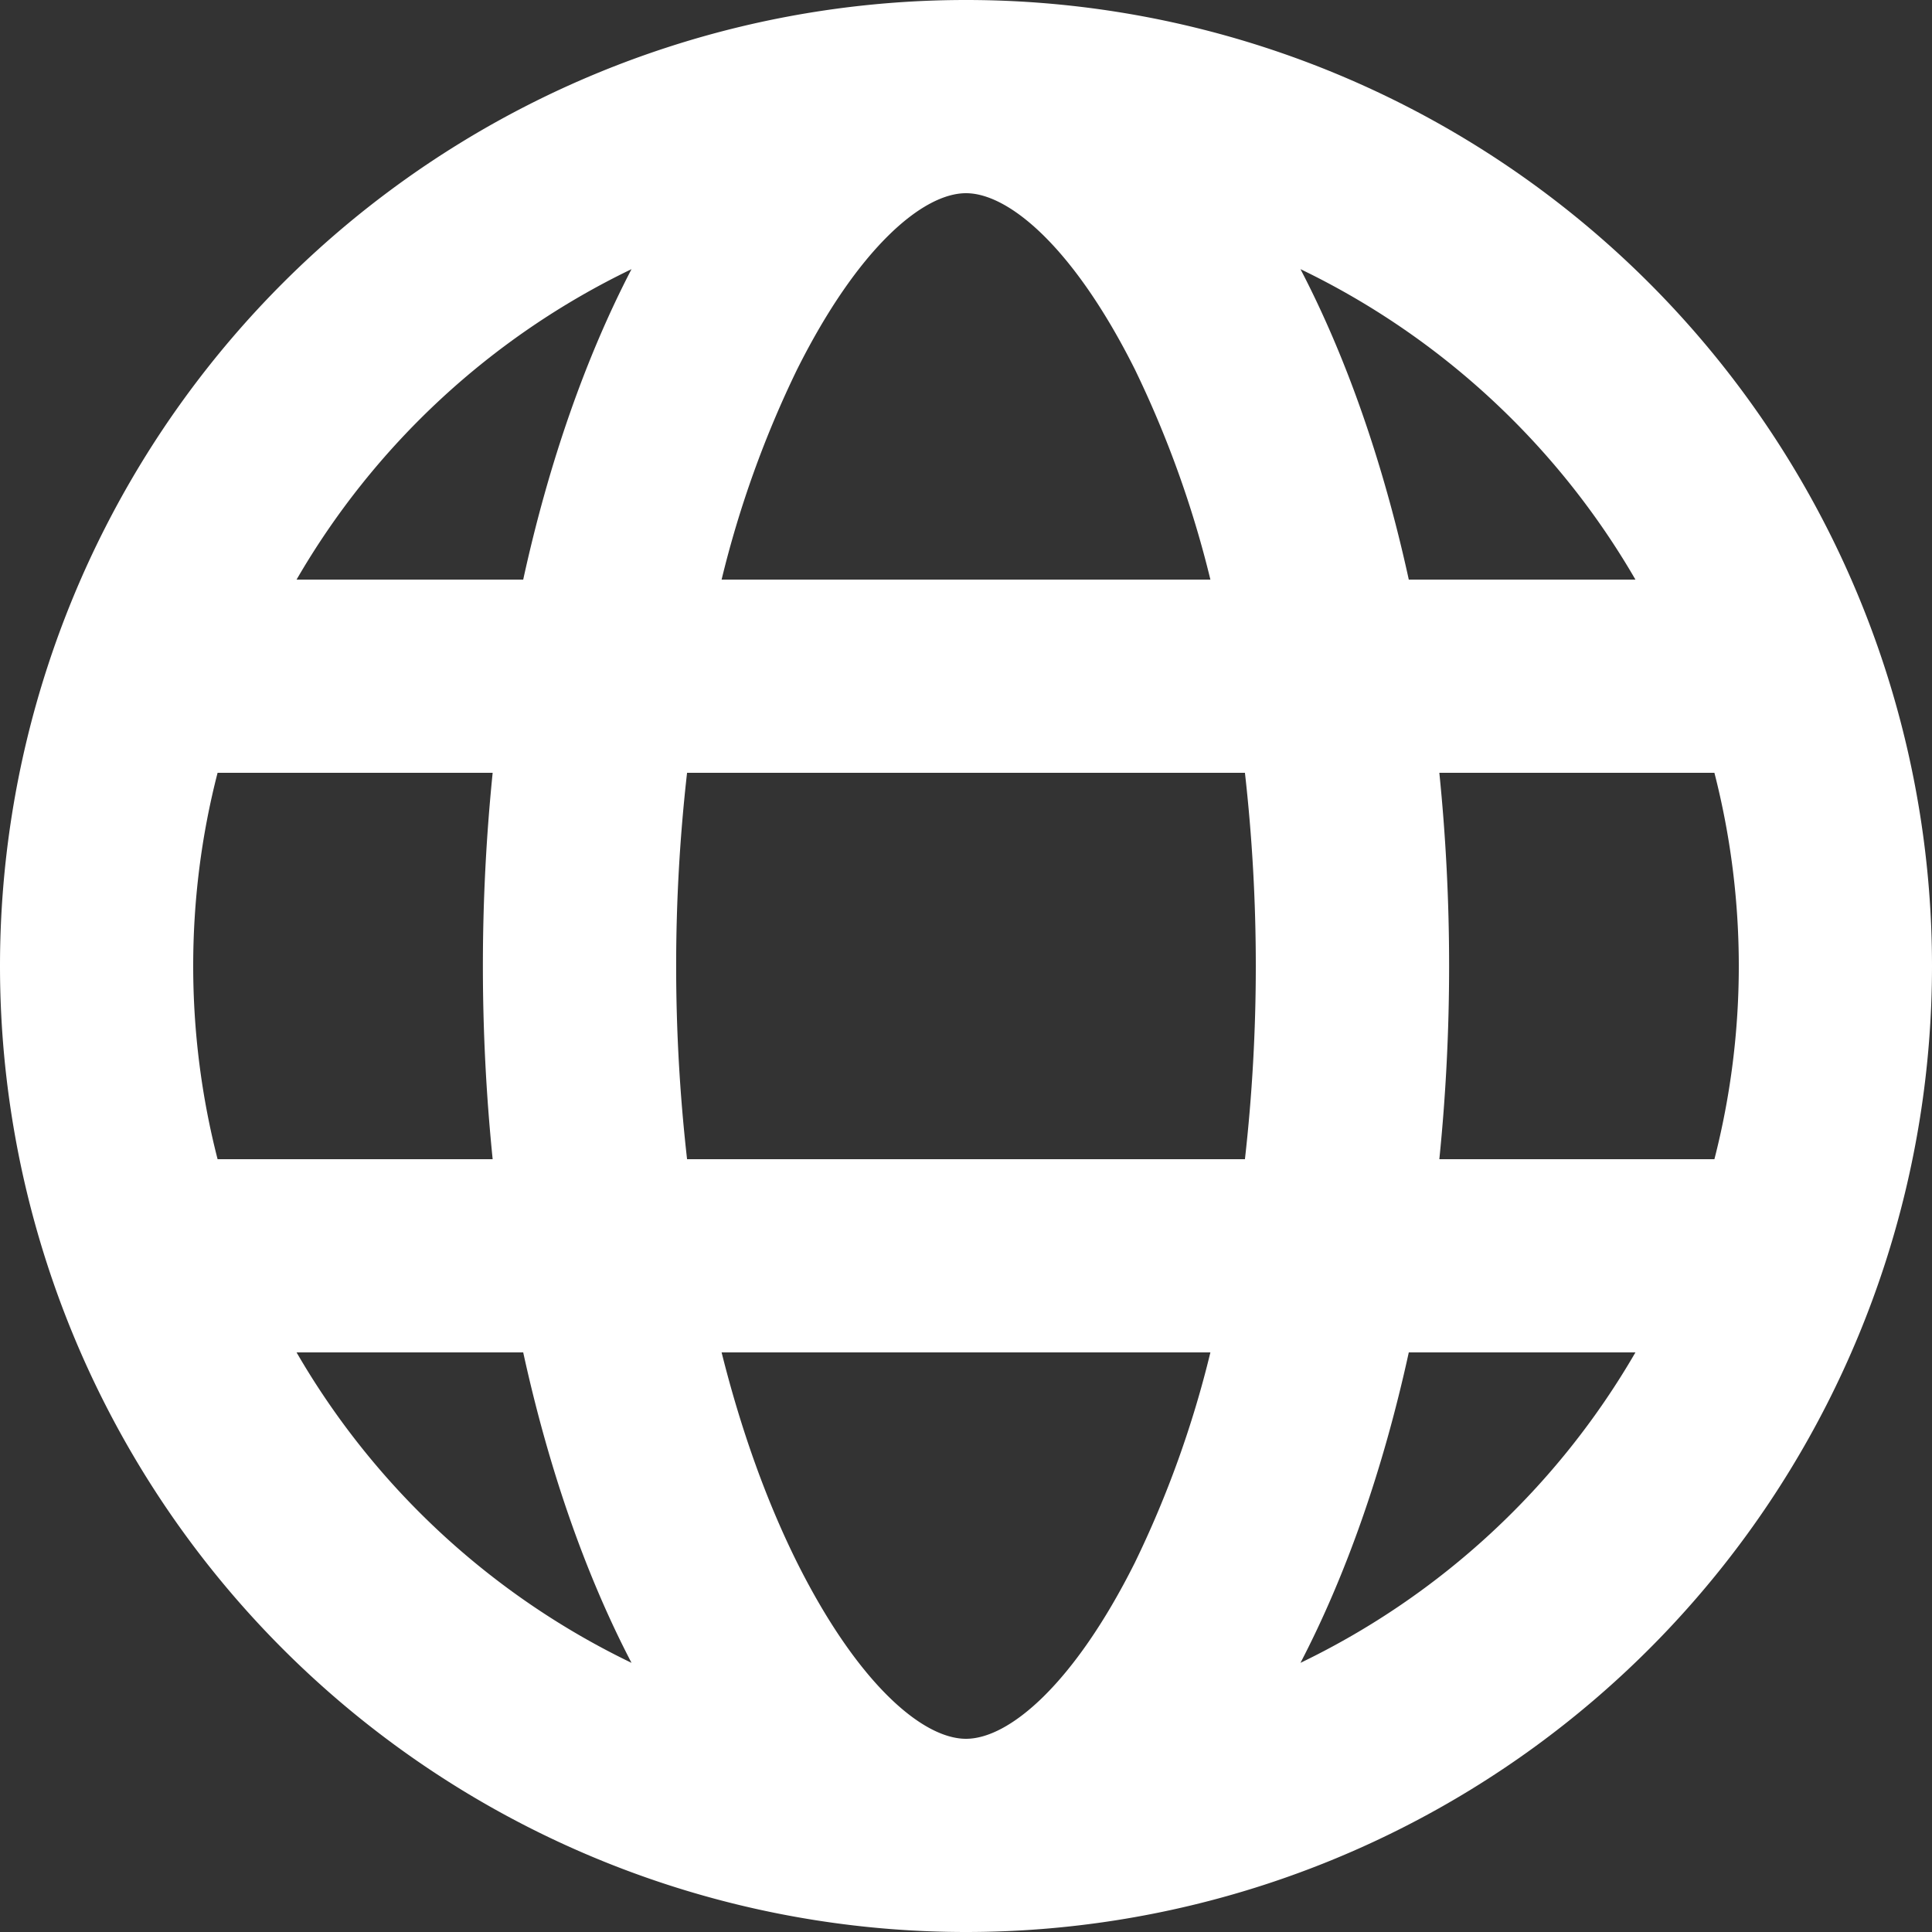 <svg width="16" height="16" fill="none" xmlns="http://www.w3.org/2000/svg"><rect width="100%" height="100%" fill="#333333" stroke="none"/><path fill-rule="evenodd" clip-rule="evenodd" d="M0 8a8 8 0 1016 0A8 8 0 000 8zm9.398-4.942c.27.557.48 1.14.626 1.742H5.976a8.627 8.627 0 01.626-1.742C7.105 2.054 7.642 1.6 8 1.6c.358 0 .895.454 1.398 1.458zM4.333 4.8H2.456A6.428 6.428 0 015.23 2.229c-.377.725-.684 1.597-.897 2.571zM1.6 8c0-.54.067-1.077.202-1.6H4.08a15.863 15.863 0 000 3.2H1.802A6.438 6.438 0 011.6 8zm12.598-1.6H11.92a15.858 15.858 0 010 3.2h2.278a6.438 6.438 0 000-3.2zM10.77 2.229A6.428 6.428 0 0113.544 4.8h-1.877c-.213-.974-.519-1.846-.897-2.571zM5.69 6.4a14.21 14.21 0 000 3.2h4.62c.12-1.063.12-2.137 0-3.2H5.69zm-3.234 4.8a6.428 6.428 0 002.774 2.571c-.378-.725-.684-1.597-.897-2.571H2.456zm9.211 0h1.877a6.428 6.428 0 01-2.774 2.571c.377-.725.684-1.597.897-2.571zm-5.691 0c.162.648.374 1.236.626 1.742C7.105 13.946 7.642 14.4 8 14.4c.358 0 .895-.454 1.398-1.458a8.627 8.627 0 00.626-1.742H5.976z" fill="#fff"/></svg>